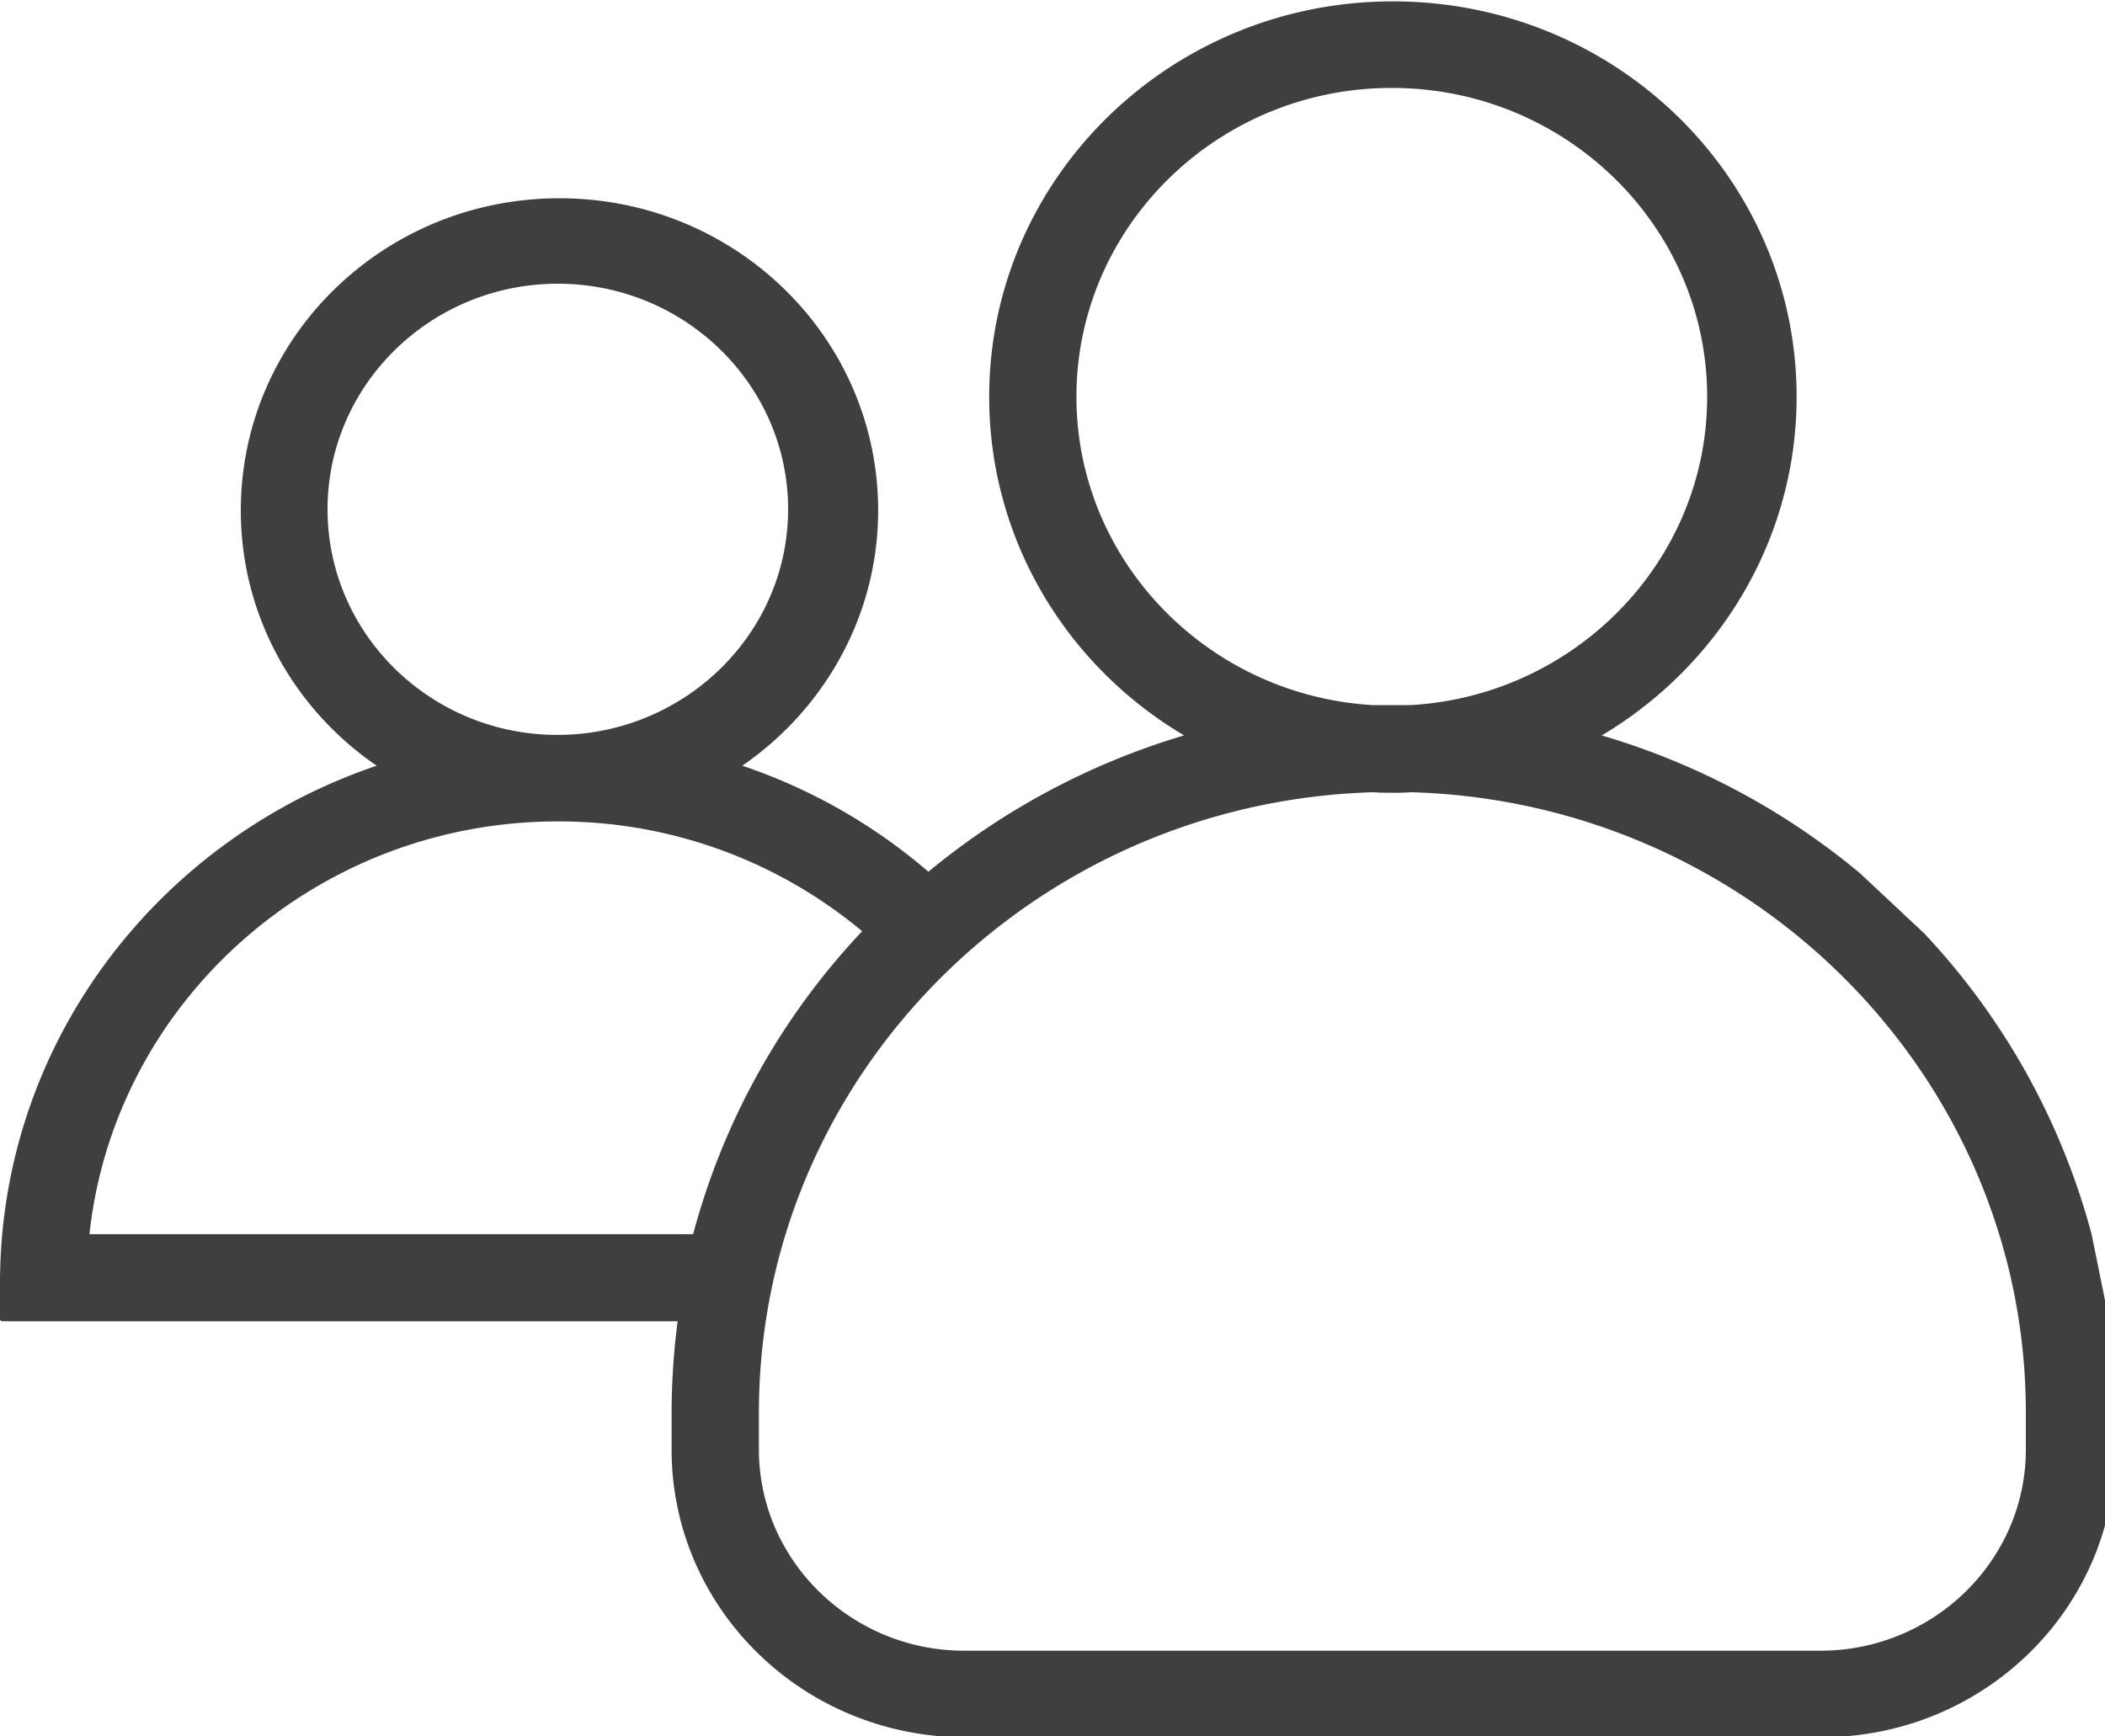 <svg width="40" height="33" viewBox="0 0 40 33" fill="none" xmlns="http://www.w3.org/2000/svg"><g clip-path="url(#a)"><path fill-rule="evenodd" clip-rule="evenodd" d="M35.347 16.598a13.662 13.662 0 0 0-4.911-2.621c2.214-1.316 3.704-3.712 3.704-6.436 0-4.153-3.431-7.515-7.672-7.515-4.24 0-7.671 3.372-7.671 7.515 0 2.724 1.48 5.12 3.704 6.435a13.777 13.777 0 0 0-4.859 2.591 10.63 10.63 0 0 0-3.537-2.015c1.554-1.069 2.582-2.848 2.582-4.852 0-3.28-2.708-5.932-6.056-5.932-3.347 0-6.055 2.652-6.055 5.932 0 2.005 1.018 3.783 2.582 4.852C2.99 15.961 0 19.836 0 24.39v.679c0 .02.021.041.042.041h12.835a13.56 13.56 0 0 0-.115 1.738v.699c0 3.022 2.498 5.469 5.583 5.469h16.268c3.085 0 5.583-2.447 5.583-5.47v-.698c0-.586-.042-1.172-.115-1.738l-.336-1.655a13.384 13.384 0 0 0-3.18-5.716l-1.218-1.141zm-8.9-14.927c-3.305 0-5.992 2.632-5.992 5.87 0 3.125 2.508 5.685 5.646 5.86h.693c3.138-.175 5.646-2.735 5.646-5.86 0-3.238-2.686-5.87-5.992-5.87zM10.6 5.392c-2.414 0-4.376 1.923-4.376 4.287 0 2.344 1.92 4.246 4.292 4.287h.168c2.372-.051 4.292-1.953 4.292-4.287 0-2.364-1.962-4.287-4.376-4.287zM1.7 23.455h11.471a13.42 13.42 0 0 1 3.212-5.757 8.983 8.983 0 0 0-5.72-2.087h-.126c-4.586.03-8.365 3.465-8.837 7.844zm32.892 7.916c2.151 0 3.904-1.717 3.904-3.824v-.7c0-6.384-5.206-11.606-11.681-11.791a4.13 4.13 0 0 1-.357.01c-.115 0-.241 0-.357-.01-6.475.185-11.68 5.407-11.68 11.792v.699c0 2.107 1.752 3.824 3.903 3.824h16.268z" fill="#3F3F3F"/></g><defs><clipPath id="a"><path fill="#fff" d="M0 0h40v33H0z"/></clipPath></defs></svg>